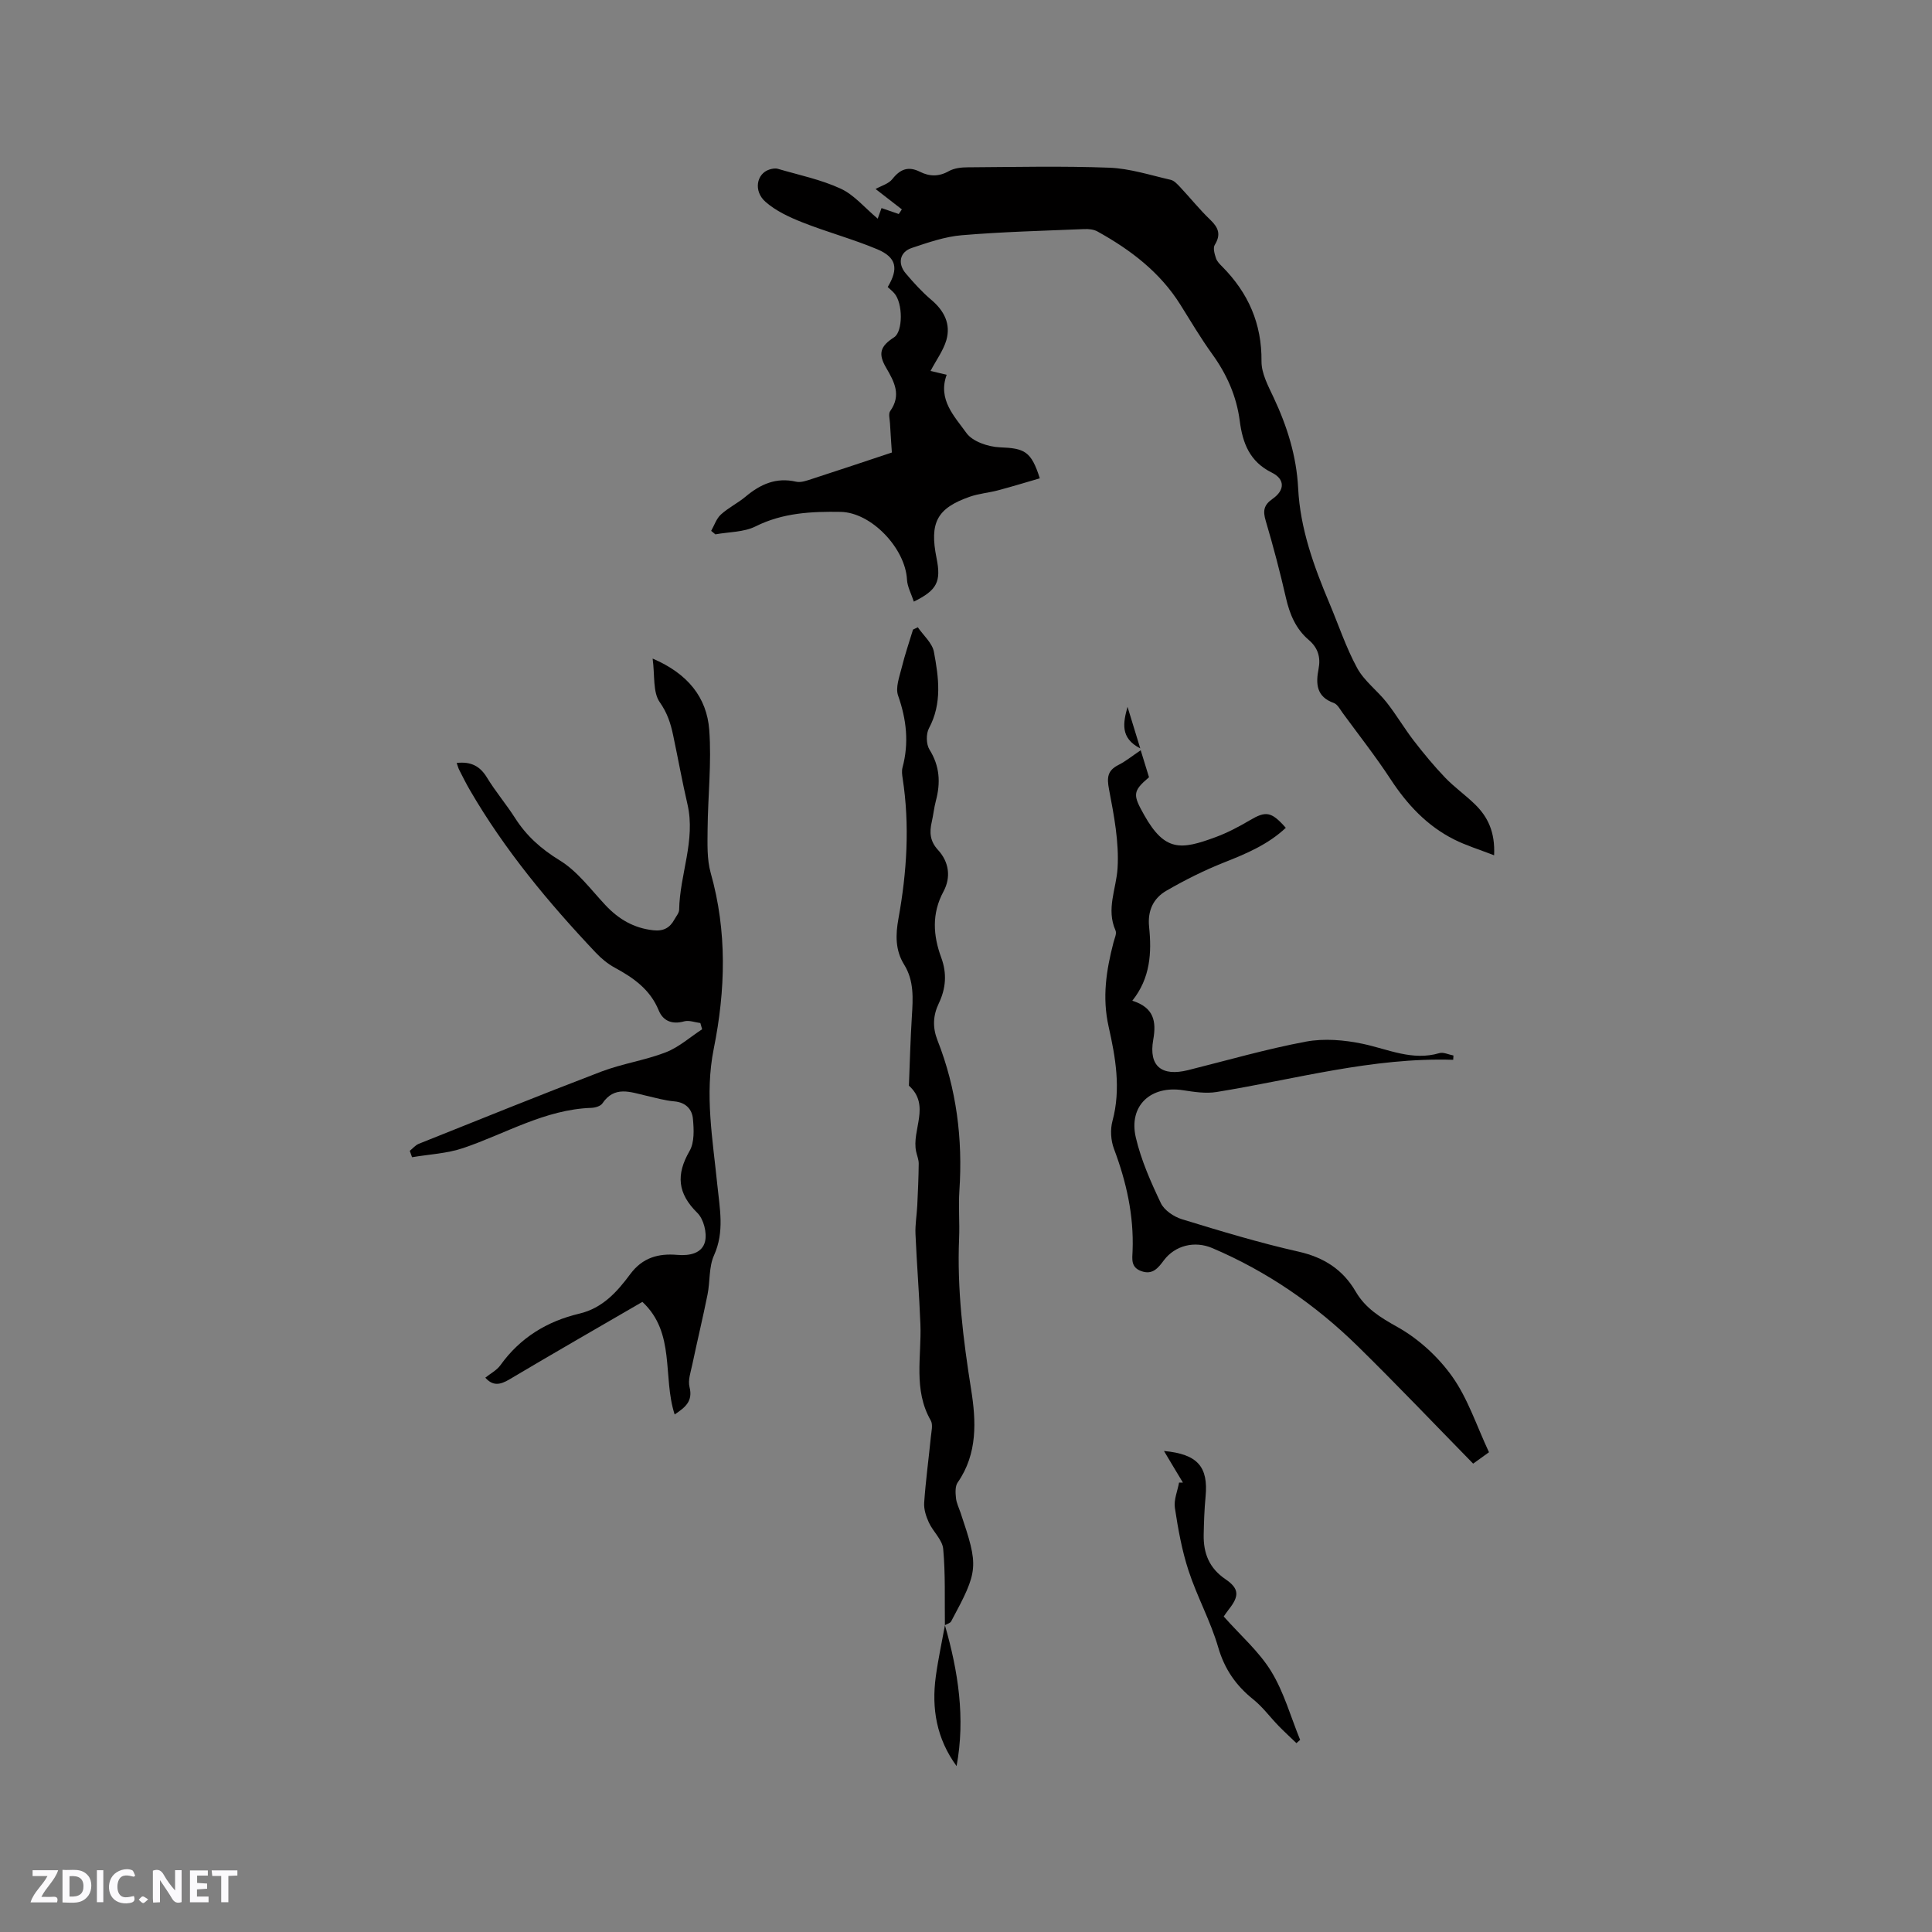 <svg enable-background="new 0 0 400 400" viewBox="0 0 400 400" xmlns="http://www.w3.org/2000/svg"><rect x="0" y="0" width="400" height="400" fill="#808080" stroke="none"/><g fill="#fbfafc"><path d="m37.59 393.81c-.92.31-1.52.05-2-.78-.7-1.2-1.52-2.34-2.47-3.78v4.59c-.55.03-.95.05-1.41.07-.03-.37-.06-.64-.06-.91 0-1.91 0-3.81 0-5.7 1.13-.41 1.77-.03 2.29.91.62 1.11 1.38 2.14 2.31 3.19v-4.2h1.35v6.61z"/><path d="m12.94 393.88v-6.75c1.9.19 3.93-.54 5.37 1.29.8 1.01.78 2.88.03 3.97-1.37 1.97-3.4 1.51-5.4 1.49m1.45-1.22c2.04.12 2.92-.58 2.89-2.21-.03-1.51-.98-2.19-2.89-2z"/><path d="m11.81 393.87h-5.49c.68-2.18 2.47-3.48 3.51-5.45h-3.08v-1.21h5.29c-.71 2.13-2.44 3.48-3.47 5.51.86 0 1.63.04 2.39-.01.79-.05 1.14.21.85 1.16"/><path d="m39.33 393.86v-6.61h3.7v1.07h-2.22v1.52c.68.04 1.34.09 2.07.13v1.07c-.72.05-1.38.09-2.1.14v1.48h2.4v1.19h-3.85z"/><path d="m27.71 388.56c-1.15-.3-2.46-.61-3.1.64-.37.73-.41 1.93-.06 2.67.63 1.35 1.99.93 3.17.68.35.94-.01 1.32-.93 1.46-1.62.25-3.05-.27-3.76-1.48-.73-1.24-.6-3.03.31-4.17.88-1.11 2.71-1.7 4-1.16.32.13.44.74.65 1.12-.1.08-.19.16-.28.24"/><path d="m49.15 387.24v1.07c-.59.02-1.17.05-1.87.08v5.44h-1.48v-5.44h-1.85c-.05-.4-.08-.73-.13-1.15z"/><path d="m20.06 387.21h1.33v6.62h-1.33z"/><path d="m30.68 393.25c-.49.38-.8.79-1.05.76-.32-.05-.6-.45-.9-.7.26-.24.51-.64.8-.67.29-.04.62.3 1.15.61"/></g><path d="m192.66 76.8c.91.21 2.02.47 3.34.79-1.89 5.16 1.64 8.63 4.08 12.05 1.27 1.78 4.51 2.87 6.91 2.97 5.14.2 6.51.8 8.29 6.42-2.89.84-5.76 1.72-8.66 2.49-1.94.51-3.98.67-5.86 1.33-6.78 2.38-8.34 5.36-6.86 12.69.98 4.86.15 6.63-4.7 9.02-.51-1.58-1.34-3.06-1.42-4.57-.33-6.42-7.34-13.91-13.75-14.01-6-.1-11.95.18-17.59 3-2.44 1.22-5.53 1.14-8.33 1.65-.29-.24-.58-.48-.87-.72.65-1.14 1.08-2.53 2-3.37 1.55-1.42 3.52-2.37 5.14-3.73 3.06-2.56 6.31-4.03 10.44-3.08 1.03.24 2.28-.25 3.37-.6 5.42-1.75 10.82-3.57 16.46-5.44-.14-2.1-.28-4.1-.39-6.09-.05-.84-.35-1.92.04-2.48 2.35-3.31.88-6.05-.84-8.99-1.73-2.95-1.19-4.46 1.67-6.31 1.82-1.18 1.84-7.06.01-9.12-.42-.47-.91-.86-1.35-1.27 2.29-3.82 1.84-6.14-2.18-7.83-5.06-2.12-10.4-3.55-15.5-5.57-2.7-1.07-5.49-2.36-7.63-4.25-2.53-2.23-1.84-5.81.78-6.67.56-.19 1.27-.31 1.81-.15 4.36 1.28 8.9 2.21 12.99 4.1 2.79 1.29 4.95 3.94 7.66 6.21.16-.43.47-1.3.79-2.19 1.12.39 2.35.81 3.57 1.23.21-.32.43-.64.64-.96-1.84-1.43-3.68-2.85-5.44-4.22 1.19-.67 2.7-1.07 3.47-2.05 1.62-2.07 3.31-2.72 5.71-1.52 1.99 1 3.92 1.04 5.99-.13 1.12-.63 2.62-.79 3.95-.79 9.75-.06 19.52-.29 29.26.08 4.27.16 8.5 1.55 12.72 2.51.73.17 1.39.91 1.96 1.51 2.1 2.24 4.03 4.66 6.25 6.78 1.69 1.62 2.23 3.05.91 5.19-.4.64-.03 1.89.26 2.77.22.66.81 1.24 1.33 1.76 5.36 5.43 8.17 11.78 8.09 19.57-.02 2.48 1.37 5.08 2.49 7.45 2.82 6 4.76 12.15 5.1 18.85.42 8.36 3.25 16.14 6.47 23.78 1.89 4.48 3.43 9.16 5.74 13.41 1.46 2.69 4.18 4.67 6.12 7.14 1.99 2.53 3.63 5.34 5.59 7.89 2.05 2.65 4.19 5.25 6.51 7.67 1.9 1.98 4.19 3.59 6.16 5.51 2.67 2.6 4.21 5.74 3.98 10.57-3.03-1.18-5.76-2.01-8.27-3.27-5.62-2.82-9.74-7.25-13.18-12.5-3.07-4.69-6.55-9.12-9.87-13.65-.56-.76-1.09-1.83-1.86-2.11-3.65-1.3-3.76-4-3.16-7.1.46-2.36-.14-4.34-2.02-5.94-2.69-2.29-3.96-5.32-4.74-8.73-1.22-5.36-2.63-10.69-4.19-15.97-.6-2.03-.42-3.24 1.41-4.52 2.57-1.79 2.62-4.07-.14-5.44-4.61-2.27-6.05-6.14-6.64-10.69-.67-5.16-2.7-9.7-5.74-13.9-2.35-3.26-4.41-6.74-6.54-10.15-4.23-6.77-10.35-11.4-17.19-15.19-.77-.43-1.82-.53-2.73-.49-8.45.35-16.91.56-25.34 1.27-3.51.29-6.99 1.51-10.38 2.64-2.48.83-2.97 3.22-1.24 5.26 1.64 1.94 3.37 3.85 5.3 5.48 2.66 2.25 4.06 4.98 3.12 8.32-.64 2.19-2.09 4.13-3.28 6.4z" fill="#010000"/><path d="m94.55 157.96c3-.33 4.85.68 6.28 3.04 1.76 2.89 3.98 5.5 5.8 8.35 2.37 3.72 5.4 6.42 9.25 8.78 3.68 2.25 6.44 6.04 9.48 9.28 2.72 2.9 5.85 4.74 9.87 5.19 2.11.24 3.46-.49 4.41-2.25.35-.65.95-1.31.97-1.98.12-7.33 3.45-14.39 1.72-21.87-1.1-4.74-1.96-9.54-2.97-14.31-.51-2.42-1.2-4.58-2.76-6.8-1.47-2.08-1-5.52-1.48-9.04 7.27 3.11 11.21 8.03 11.72 14.76.51 6.8-.28 13.7-.34 20.55-.02 3.03-.16 6.2.64 9.06 3.43 12.13 3.08 24.27.63 36.44-1.9 9.45-.2 18.77.74 28.13.49 4.9 1.53 9.71-.68 14.61-1.09 2.41-.8 5.42-1.34 8.11-.98 4.86-2.14 9.67-3.16 14.52-.32 1.53-.93 3.22-.57 4.64.74 2.98-.92 4.22-3.08 5.68-2.54-7.81.24-16.86-6.68-23.31-9.09 5.28-18.36 10.6-27.55 16.06-1.93 1.15-3.44 1.38-4.97-.37 1.07-.86 2.38-1.53 3.14-2.6 4.08-5.69 9.66-9.08 16.34-10.66 4.82-1.14 7.84-4.55 10.53-8.18 2.56-3.45 5.87-4.31 9.72-3.98 2.6.23 5.16-.33 5.76-2.76.44-1.79-.29-4.66-1.59-5.93-4.1-4.03-4.45-7.91-1.62-12.81 1.04-1.79.91-4.48.7-6.7-.18-1.94-1.48-3.37-3.82-3.58-1.99-.17-3.95-.74-5.91-1.19-3.23-.74-6.51-2.1-9.01 1.61-.39.57-1.5.9-2.3.92-9.62.34-17.73 5.35-26.51 8.32-3.36 1.14-7.06 1.3-10.6 1.9-.16-.44-.31-.88-.47-1.32.62-.5 1.17-1.18 1.87-1.46 12.58-5.03 25.14-10.12 37.79-14.95 4.33-1.65 9.03-2.32 13.34-3.99 2.72-1.05 5.03-3.15 7.53-4.77-.12-.43-.25-.86-.37-1.29-1.12-.14-2.35-.63-3.35-.35-2.5.7-4.38-.09-5.27-2.27-1.78-4.34-5.21-6.73-9.09-8.84-1.46-.79-2.81-1.91-3.95-3.12-9.78-10.35-18.85-21.25-26.03-33.61-.8-1.37-1.51-2.8-2.23-4.21-.19-.35-.28-.77-.53-1.45z" fill="#010000"/><path d="m300.87 219.42c-16.73-.53-32.73 4.04-49.01 6.67-2.23.36-4.65-.02-6.92-.37-6.69-1.04-11.32 3.21-9.78 9.79 1.09 4.68 3.1 9.21 5.18 13.58.71 1.5 2.72 2.84 4.4 3.35 7.97 2.44 15.98 4.87 24.11 6.7 5.26 1.19 9.17 3.71 11.82 8.25 2.05 3.51 5.11 5.37 8.65 7.35 4.37 2.44 8.45 6.18 11.36 10.28 3.25 4.59 5.04 10.2 7.6 15.65-.95.68-1.85 1.33-3.28 2.36-7.99-8.16-15.8-16.37-23.88-24.3-8.77-8.6-18.77-15.49-30.13-20.33-3.64-1.55-7.69-.57-10.03 2.54-1.16 1.55-2.32 3.1-4.7 2.22-2.17-.8-1.84-2.49-1.77-4.21.28-7.32-1.29-14.28-3.86-21.11-.65-1.73-.79-3.98-.3-5.77 1.79-6.63.62-13.19-.8-19.51-1.37-6.1-.48-11.7 1.01-17.45.21-.81.7-1.82.42-2.46-1.98-4.45.16-8.61.42-12.91.33-5.38-.74-10.91-1.76-16.27-.48-2.5-.35-3.94 1.97-5.11 1.49-.75 2.82-1.85 4.58-3.03.63 2.03 1.18 3.81 1.72 5.59-3.46 2.93-3.34 3.66-.99 7.84 4.28 7.61 7.63 7.2 14.75 4.57 2.47-.91 4.84-2.16 7.11-3.5 3.32-1.96 4.45-1.84 7.45 1.56-3.69 3.47-8.19 5.36-12.82 7.19-4.09 1.62-8.07 3.62-11.88 5.82-2.71 1.56-3.95 4.12-3.6 7.51.55 5.33.27 10.59-3.48 15.28 4.47 1.41 5.02 4.24 4.33 8.11-.96 5.45 1.76 7.62 7.22 6.26 8.12-2.03 16.18-4.36 24.38-5.9 3.79-.71 8-.35 11.82.46 5.24 1.11 10.22 3.57 15.82 1.92.85-.25 1.94.31 2.92.49-.02.29-.03.59-.05.89z" fill="#010000"/><path d="m195.63 336.47c-.07-5.27.13-10.56-.35-15.78-.17-1.89-2.1-3.58-2.97-5.47-.58-1.26-1.06-2.75-.97-4.09.31-4.54.93-9.06 1.38-13.6.11-1.15.48-2.57-.02-3.44-3.65-6.36-1.88-13.23-2.14-19.91-.24-6.24-.75-12.46-1.02-18.7-.08-1.95.27-3.92.37-5.88.14-2.89.27-5.78.3-8.68.01-.82-.35-1.65-.53-2.48-.98-4.5 3.06-9.56-1.5-13.67.19-4.76.31-9.53.61-14.29.23-3.73.49-7.41-1.6-10.77-1.86-2.99-1.78-6.2-1.18-9.5 1.75-9.65 2.37-19.33.87-29.08-.11-.72-.21-1.51-.03-2.2 1.37-5.09.84-9.95-.91-14.92-.58-1.65.28-3.89.75-5.79.65-2.66 1.55-5.25 2.34-7.87l.99-.48c1.16 1.69 3 3.26 3.34 5.1.98 5.27 1.74 10.64-1.03 15.81-.62 1.15-.58 3.3.1 4.4 2.15 3.43 2.33 6.89 1.33 10.63-.38 1.43-.52 2.92-.85 4.36-.5 2.15-.38 3.98 1.29 5.8 2.28 2.47 2.73 5.65 1.14 8.6-2.47 4.58-2.15 9.13-.46 13.71 1.21 3.3.95 6.39-.52 9.47-1.21 2.52-1.3 5-.26 7.64 3.94 10.02 5.25 20.42 4.53 31.14-.22 3.27.08 6.58-.06 9.86-.44 10.53.84 20.88 2.49 31.28 1.03 6.45 1.39 13.29-2.79 19.27-.54.78-.46 2.13-.35 3.19.1 1.03.6 2.02.94 3.02 3.8 11.3 3.75 11.95-1.93 22.53-.21.39-.86.54-1.3.8z" fill="#010000"/><path d="m240.99 300.41c6.99.65 9.2 3.28 8.61 9.46-.25 2.63-.34 5.28-.39 7.92-.06 3.81 1.14 6.89 4.54 9.19 2.88 1.96 2.81 3.52.65 6.24-.51.65-.96 1.35-1.04 1.46 3.48 3.93 7.31 7.24 9.83 11.36 2.65 4.33 4.04 9.42 5.99 14.18-.26.23-.52.46-.77.68-1.24-1.2-2.52-2.37-3.72-3.6-1.75-1.81-3.27-3.9-5.22-5.46-3.59-2.88-5.94-6.26-7.26-10.8-1.58-5.43-4.38-10.48-6.14-15.87-1.37-4.18-2.16-8.59-2.82-12.96-.26-1.67.54-3.5.86-5.25.27 0 .53-.01.8-.01-1.25-2.05-2.47-4.11-3.92-6.54z" fill="#010000"/><path d="m195.63 336.46c2.76 9.59 4.26 19.26 2.42 29.19-4.15-5.67-5.21-11.94-4.3-18.57.48-3.55 1.25-7.05 1.89-10.59-.01-.02-.01-.03-.01-.03z" fill="#010000"/><path d="m236.08 154.95c-4.24-2.17-3.52-5.36-2.64-8.61.83 2.73 1.67 5.45 2.64 8.61z" fill="#010000"/></svg>
